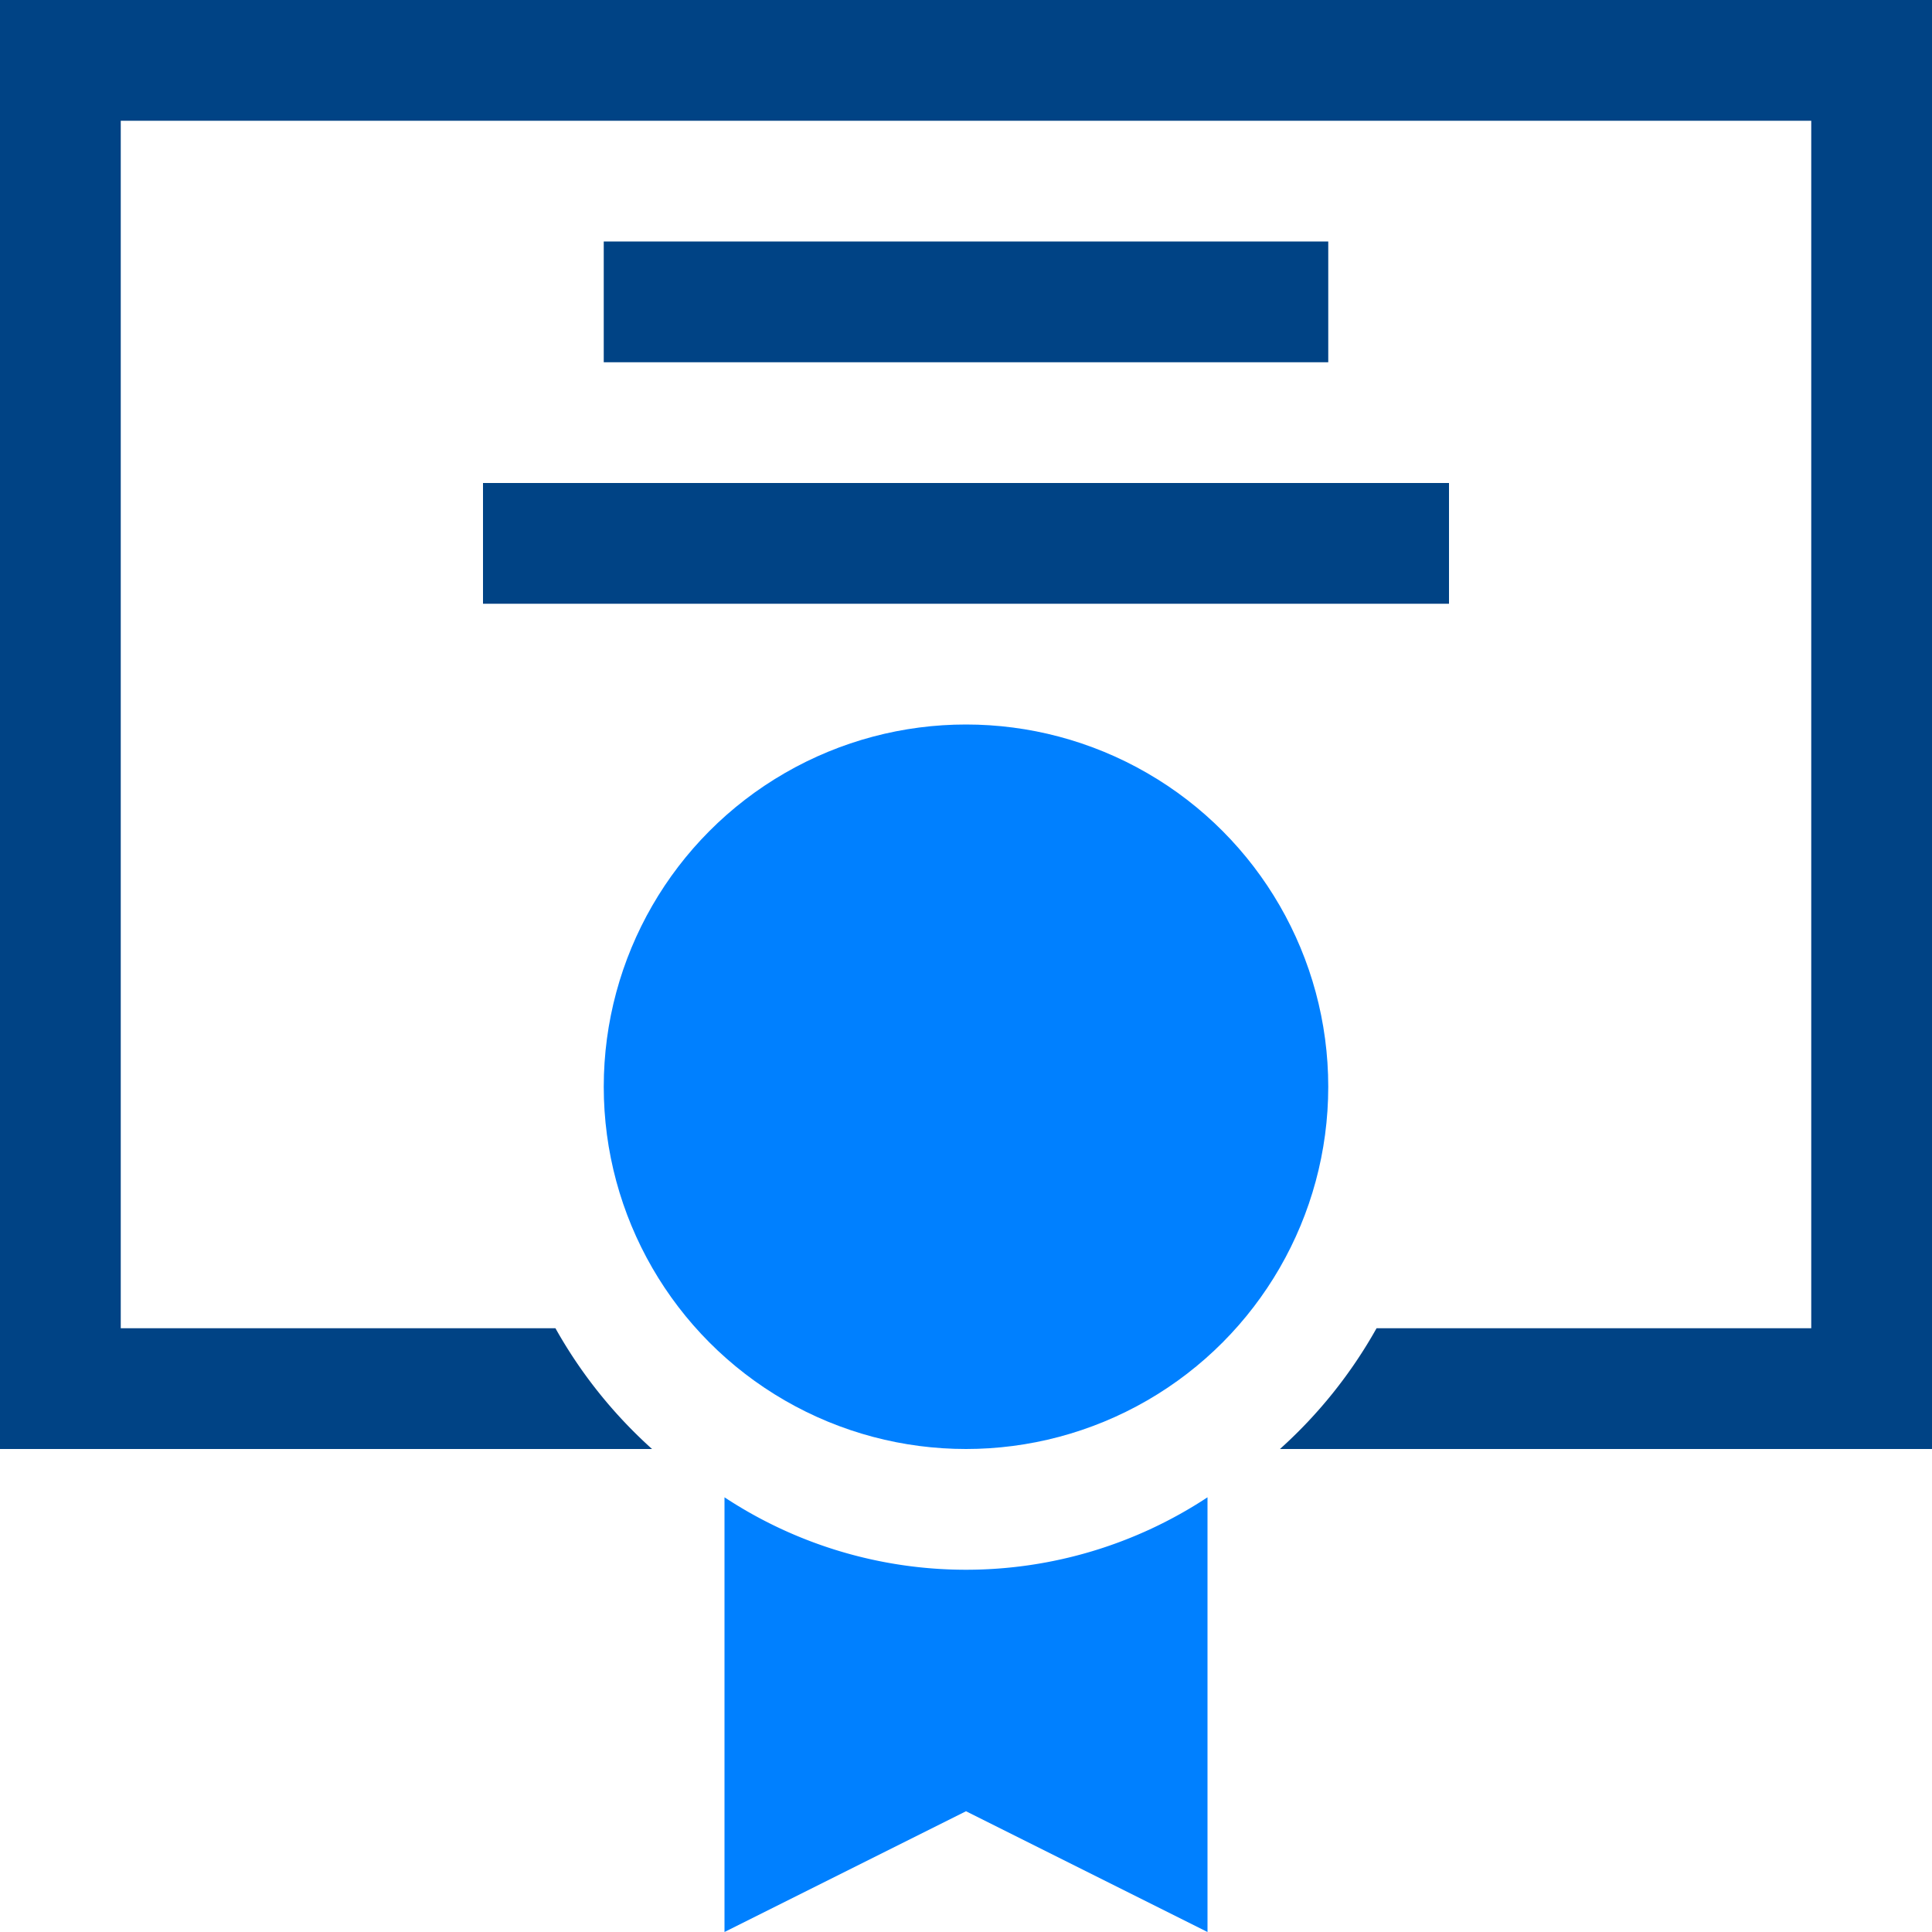 <svg xmlns="http://www.w3.org/2000/svg" viewBox="-24103 -15163 50 50">
  <defs>
    <style>
      .cls-1 {
        fill: #0080ff;
      }

      .cls-2 {
        fill: #004385;
      }
    </style>
  </defs>
  <g id="Group_369" data-name="Group 369" transform="translate(-24103 -15163)">
    <circle id="Ellipse_109" data-name="Ellipse 109" class="cls-1" cx="9.375" cy="9.375" r="9.375" transform="translate(15.625 18.75)"/>
    <path id="Path_638" data-name="Path 638" class="cls-2" d="M46.875,0H0V37.5H16.875a12.235,12.235,0,0,1-2.5-3.125H3.125V3.125h43.75v31.25H35.625a12.235,12.235,0,0,1-2.5,3.125H50V0Z"/>
    <path id="Path_639" data-name="Path 639" class="cls-1" d="M6,12.4V23.65l6.25-3.125L18.5,23.65V12.4A11.354,11.354,0,0,1,6,12.4Z" transform="translate(12.75 26.35)"/>
    <rect id="Rectangle_282" data-name="Rectangle 282" class="cls-2" width="25" height="3.125" transform="translate(12.5 12.5)"/>
    <rect id="Rectangle_283" data-name="Rectangle 283" class="cls-2" width="18.75" height="3.125" transform="translate(15.625 6.25)"/>
  </g>
</svg>
